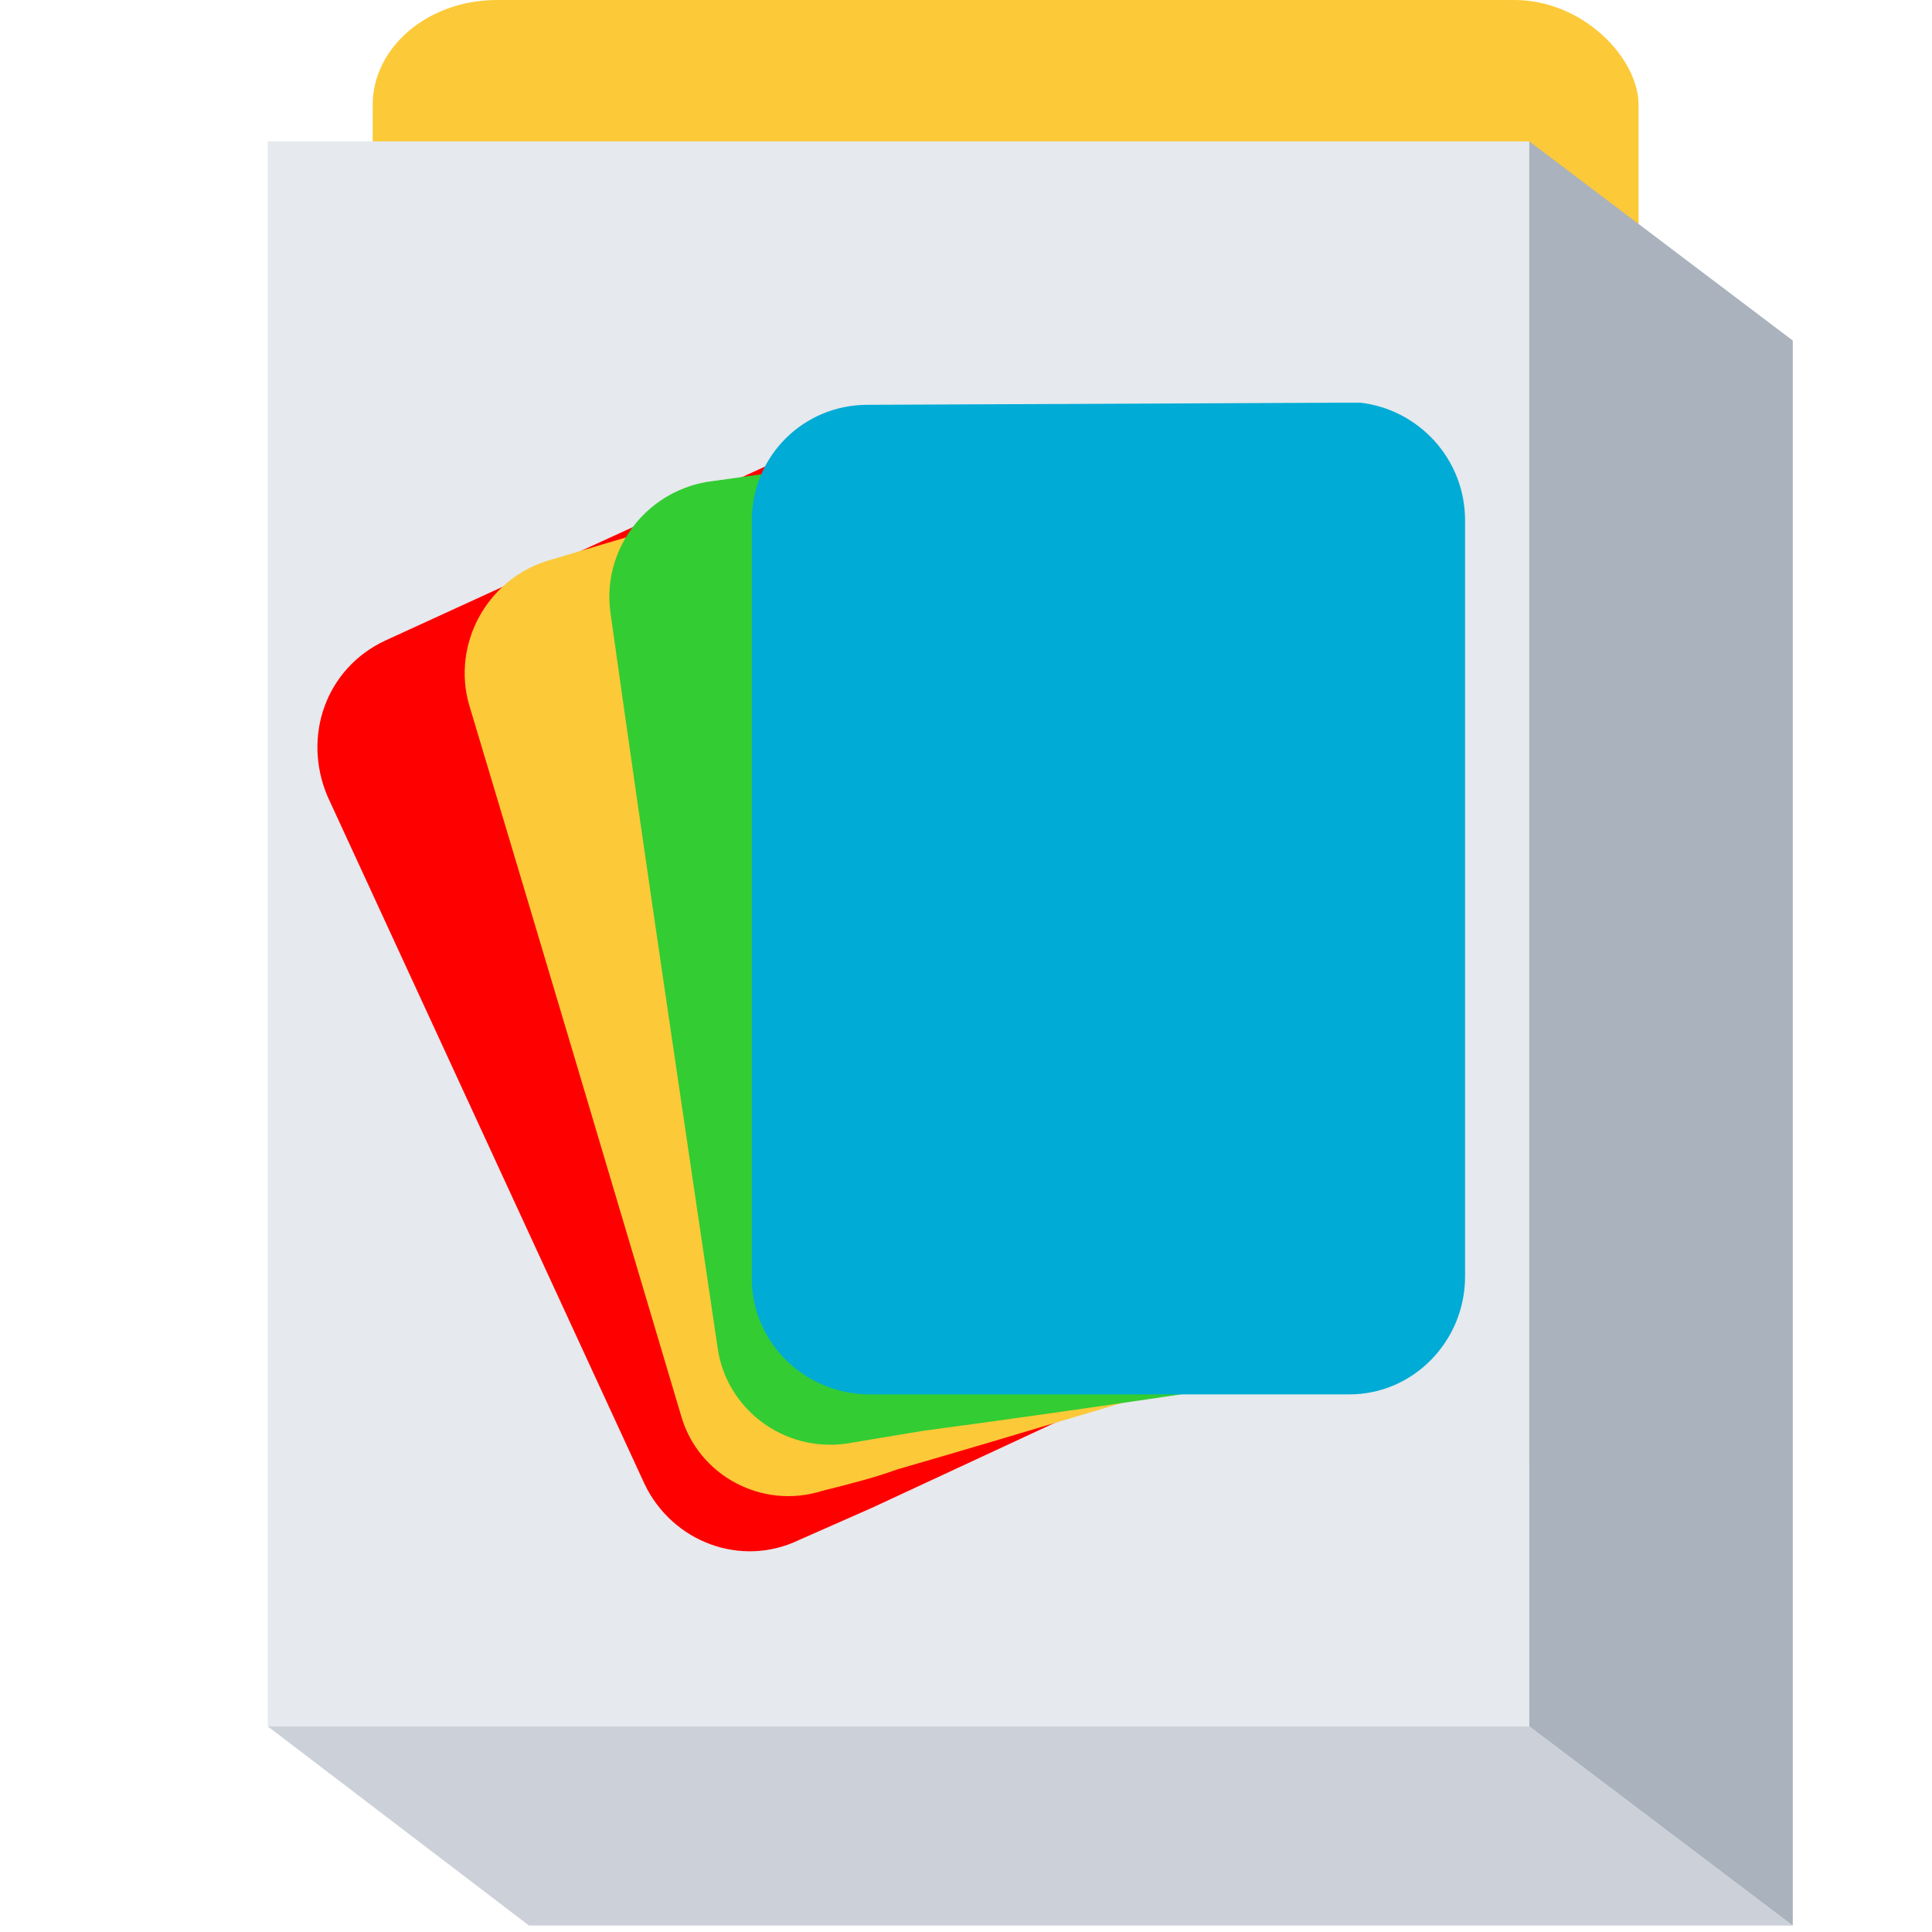 <?xml version="1.0" encoding="UTF-8"?>
<!DOCTYPE svg PUBLIC "-//W3C//DTD SVG 1.1//EN" "http://www.w3.org/Graphics/SVG/1.1/DTD/svg11.dtd">
<!-- Creator: CorelDRAW X6 -->
<svg xmlns="http://www.w3.org/2000/svg" xml:space="preserve" width="41.251mm" height="41.251mm" version="1.1" style="shape-rendering:geometricPrecision; text-rendering:geometricPrecision; image-rendering:optimizeQuality; fill-rule:evenodd; clip-rule:evenodd"
viewBox="0 0 902 902"
 xmlns:xlink="http://www.w3.org/1999/xlink">
 <defs>
  <style type="text/css">
   <![CDATA[
    .fil4 {fill:none}
    .fil7 {fill:#00ABD6}
    .fil6 {fill:#33CC33}
    .fil3 {fill:#AAB2BD}
    .fil2 {fill:#CCD1D9}
    .fil1 {fill:#E6E9ED}
    .fil0 {fill:#FCC938}
    .fil5 {fill:red}
   ]]>
  </style>
 </defs>
 <g id="Layer_x0020_1">
  <g id="_895600848">
   <g>
    <rect class="fil0" x="174" width="591" height="684" rx="58" ry="49"/>
    <g>
     <polygon class="fil1" points="125,66 714,66 714,806 125,806 "/>
     <polygon class="fil2" points="714,806 837,899 247,899 125,806 "/>
     <polygon class="fil3" points="837,159 837,899 714,806 714,66 "/>
    </g>
   </g>
   <rect class="fil4" width="902" height="902"/>
   <g>
    <path class="fil5" d="M456 232l148 321c12,27 0,60 -27,72l-170 79 -34 15c-27,13 -59,1 -72,-26l-148 -321c-12,-28 -1,-60 27,-73l203 -93c2,-1 4,-2 6,-3 26,-8 55,4 67,29z"/>
    <path class="fil0" d="M532 236c33,110 66,221 98,331 9,29 -7,58 -35,67 -59,17 -117,35 -176,52 -11,4 -23,7 -35,10 -28,9 -58,-7 -66,-35 -33,-111 -66,-222 -99,-332 -8,-28 8,-58 36,-67 70,-21 140,-41 210,-62 2,-1 4,-1 6,-2 26,-4 53,11 61,38z"/>
    <path class="fil6" d="M608 239c16,114 33,228 49,343 5,29 -16,56 -45,60 -60,9 -121,18 -181,26 -12,2 -24,4 -36,6 -29,4 -56,-16 -60,-45 -17,-115 -34,-229 -50,-343 -4,-29 16,-56 45,-61 72,-10 145,-21 217,-31 2,0 4,-1 6,-1 27,-1 51,19 55,46z"/>
    <path class="fil7" d="M684 243l0 353c0,30 -24,55 -54,55l-187 0 -37 0c-30,0 -55,-24 -55,-54l0 -354c0,-30 24,-54 54,-54l224 -1c2,0 4,0 6,0 27,3 49,26 49,55z"/>
   </g>
  </g>
 </g>
</svg>
